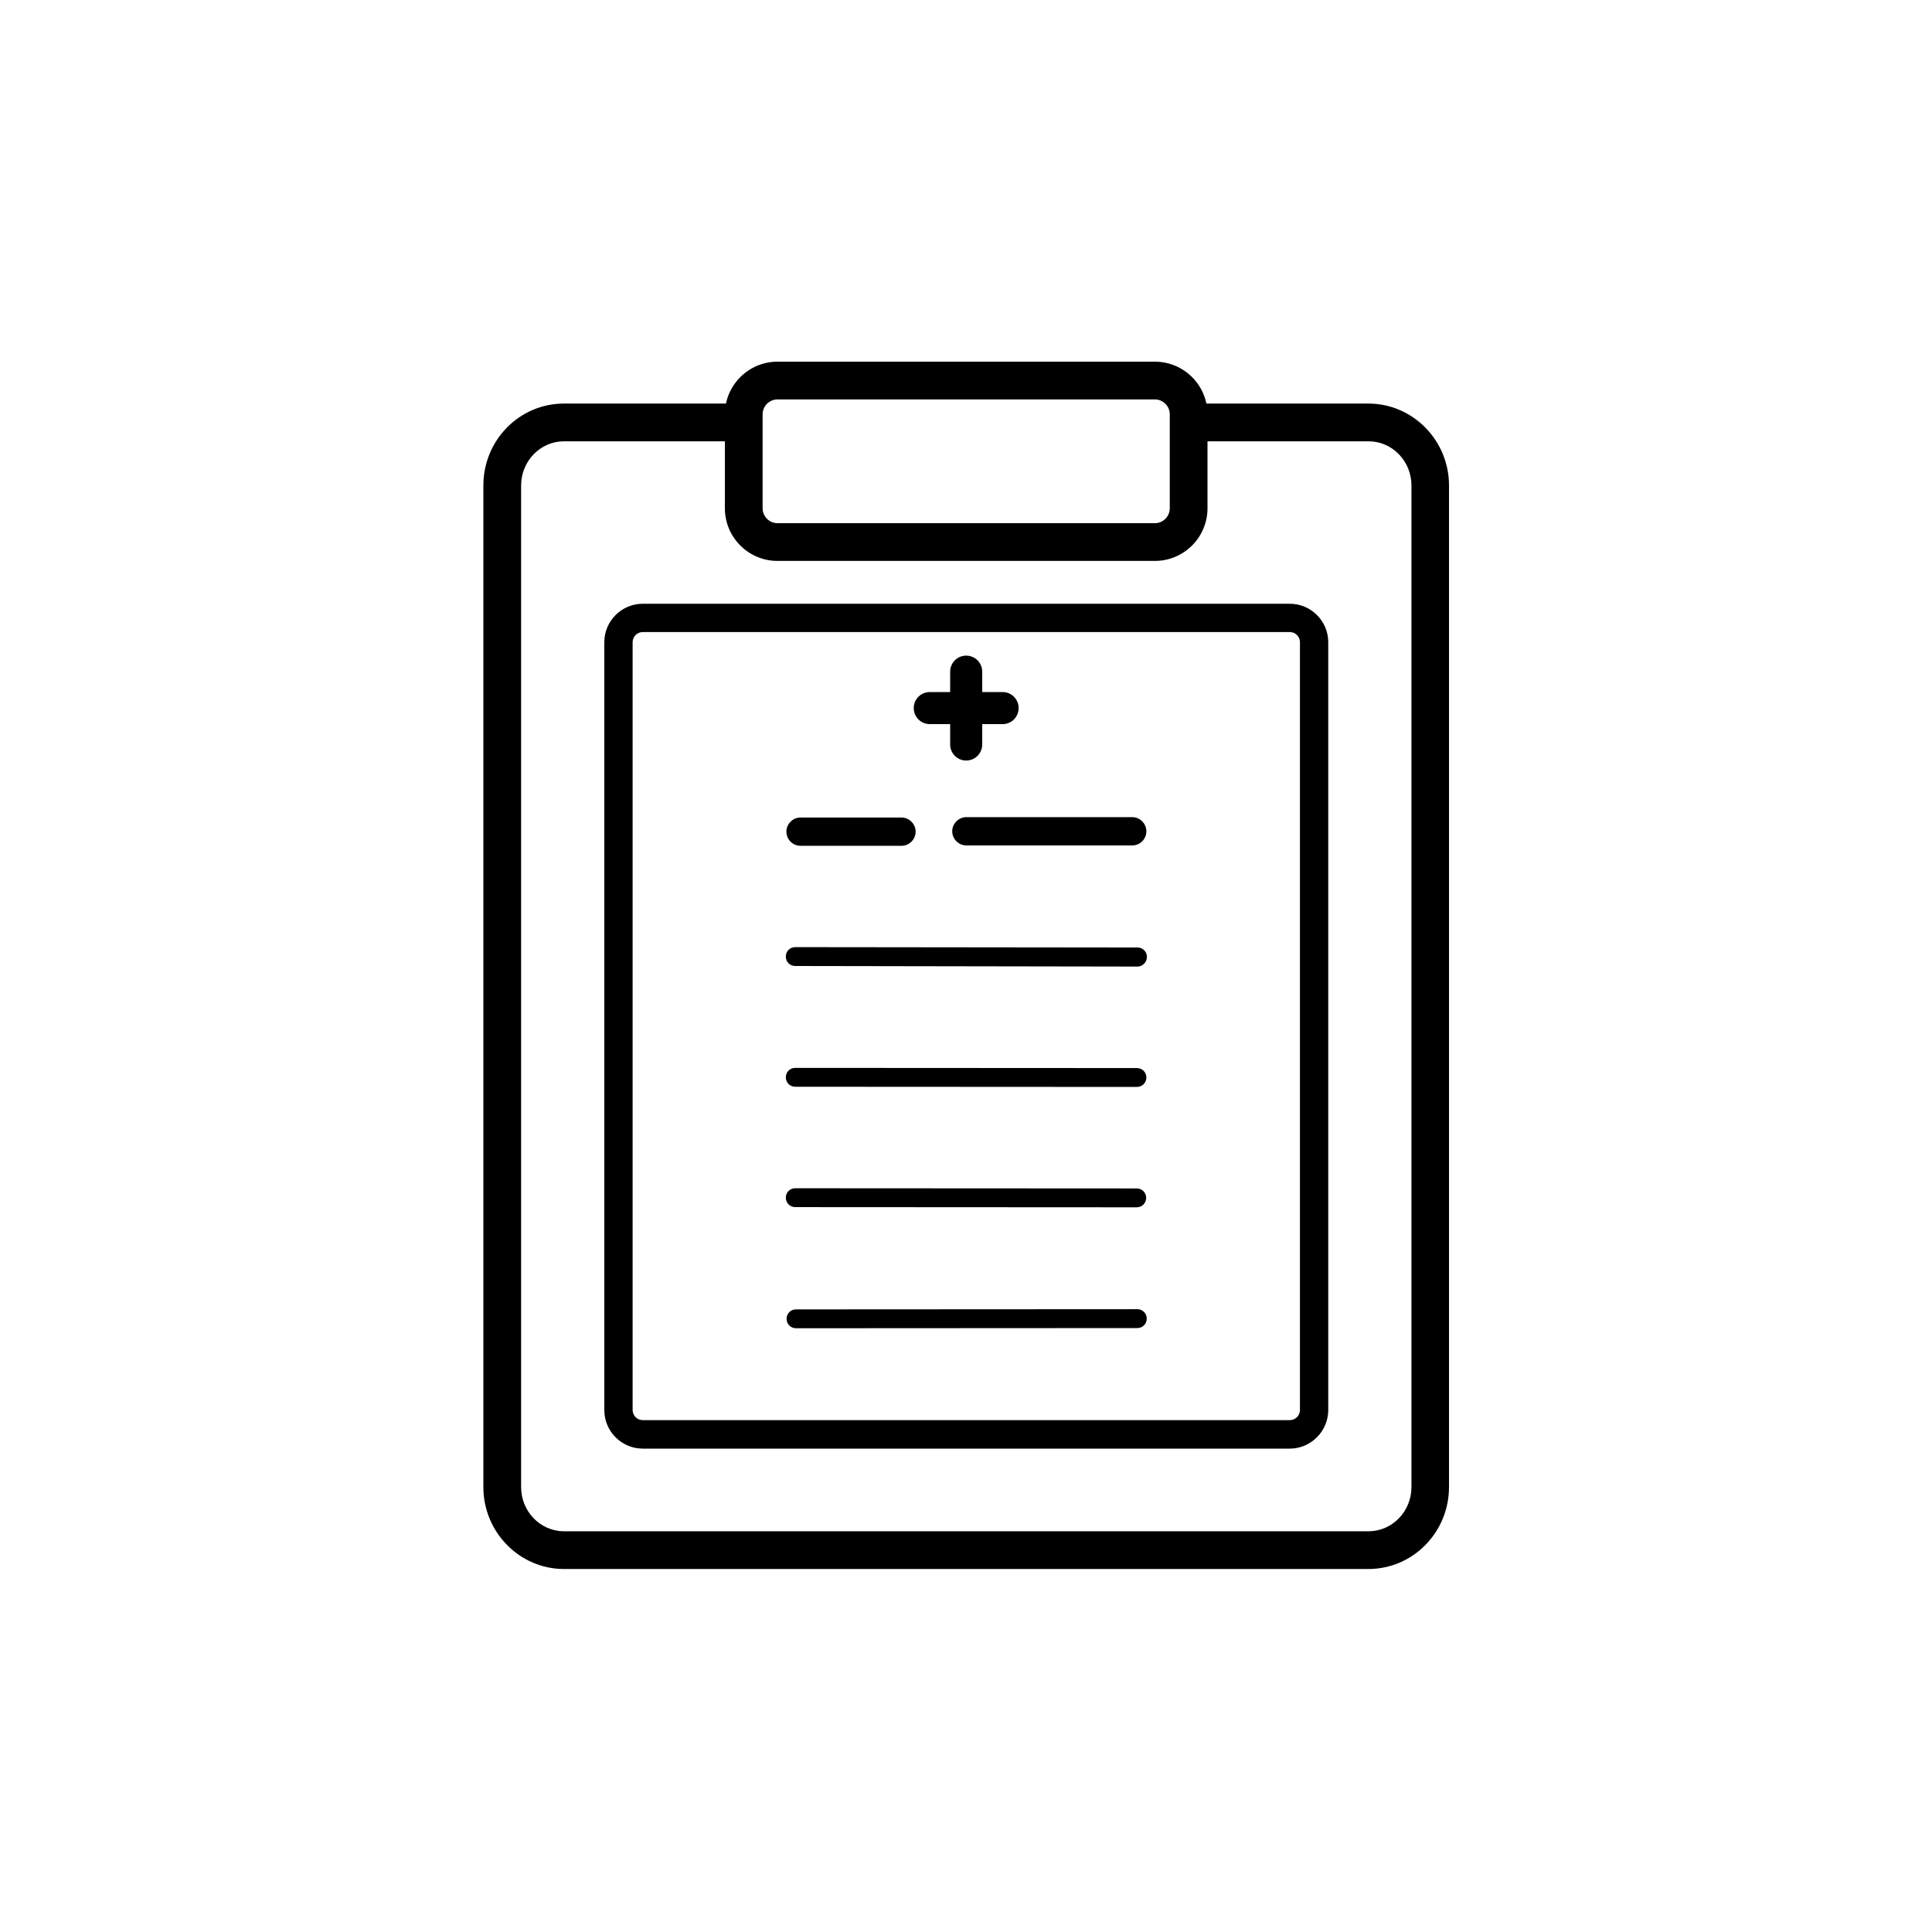 <svg class="svg-icon" style="width: 1em; height: 1em;vertical-align: middle;fill: currentColor;overflow: hidden;" viewBox="0 0 1024 1024" version="1.1" xmlns="http://www.w3.org/2000/svg"><path d="M612.1 297.3h-200c-15.4 0-27.9-12.5-27.9-27.9v-49.8c0-15.4 12.5-27.9 27.9-27.9h200c15.4 0 27.9 12.5 27.9 27.9v49.8c0 15.4-12.5 27.9-27.9 27.9z m-200-85.6c-4.4 0-7.9 3.6-7.9 7.9v49.8c0 4.4 3.6 7.9 7.9 7.9h200c4.4 0 7.9-3.6 7.9-7.9v-49.8c0-4.4-3.6-7.9-7.9-7.9h-200z"  /><path d="M725.3 831.6H298.9c-23.5 0-42.7-19.5-42.7-43.4V257.3c0-24 19.1-43.4 42.7-43.4h90.3c5.5 0 10 4.5 10 10s-4.5 10-10 10h-90.3c-12.5 0-22.7 10.5-22.7 23.4v530.9c0 12.9 10.2 23.4 22.7 23.4h426.5c12.5 0 22.7-10.5 22.7-23.4V257.3c0-12.9-10.2-23.4-22.7-23.4H635c-5.5 0-10-4.5-10-10s4.5-10 10-10h90.3c23.5 0 42.7 19.5 42.7 43.4v530.9c0 23.9-19.1 43.4-42.7 43.4z"  /><path d="M683.6 767.8H340.7c-11.3 0-20.4-9.2-20.4-20.4v-407c0-11.3 9.2-20.4 20.4-20.4h342.9c11.3 0 20.4 9.2 20.4 20.4v406.9c0 11.3-9.2 20.5-20.4 20.5zM340.7 335c-3 0-5.4 2.4-5.4 5.4v406.9c0 3 2.4 5.4 5.4 5.4h342.9c3 0 5.4-2.4 5.4-5.4V340.4c0-3-2.4-5.4-5.4-5.4H340.7z"  /><path d="M512.1 403.1c-4.7 0-8.5-3.8-8.5-8.5V356c0-4.7 3.8-8.5 8.5-8.5s8.5 3.8 8.5 8.5v38.6c0 4.7-3.8 8.5-8.5 8.5z"  /><path d="M531.4 383.8h-38.6c-4.7 0-8.5-3.8-8.5-8.5s3.8-8.5 8.5-8.5h38.6c4.7 0 8.5 3.8 8.5 8.5s-3.8 8.5-8.5 8.5zM477.8 448.3h-53.5c-4.1 0-7.5-3.4-7.5-7.5s3.4-7.5 7.5-7.5h53.5c4.1 0 7.5 3.4 7.5 7.5s-3.4 7.5-7.5 7.5zM600.1 448.1h-87.9c-4.1 0-7.5-3.4-7.5-7.5s3.4-7.5 7.5-7.5h87.9c4.1 0 7.5 3.4 7.5 7.5s-3.3 7.5-7.5 7.5zM602.9 512.3l-181.4-0.3c-2.8 0-5-2.2-5-5s2.2-5 5-5l181.4 0.2c2.8 0 5 2.2 5 5s-2.3 5.1-5 5.1zM602.6 576.1l-181.1-0.1c-2.8 0-5-2.2-5-5s2.2-5 5-5l181.1 0.1c2.8 0 5 2.2 5 5s-2.2 5-5 5zM602.5 639.9l-181-0.1c-2.8 0-5-2.2-5-5s2.2-5 5-5l181 0.1c2.8 0 5 2.2 5 5 0 2.7-2.2 5-5 5zM421.9 704c-2.8 0-5-2.2-5-5s2.2-5 5-5l180.9-0.1c2.8 0 5 2.2 5 5s-2.2 5-5 5l-180.9 0.1z"  /></svg>